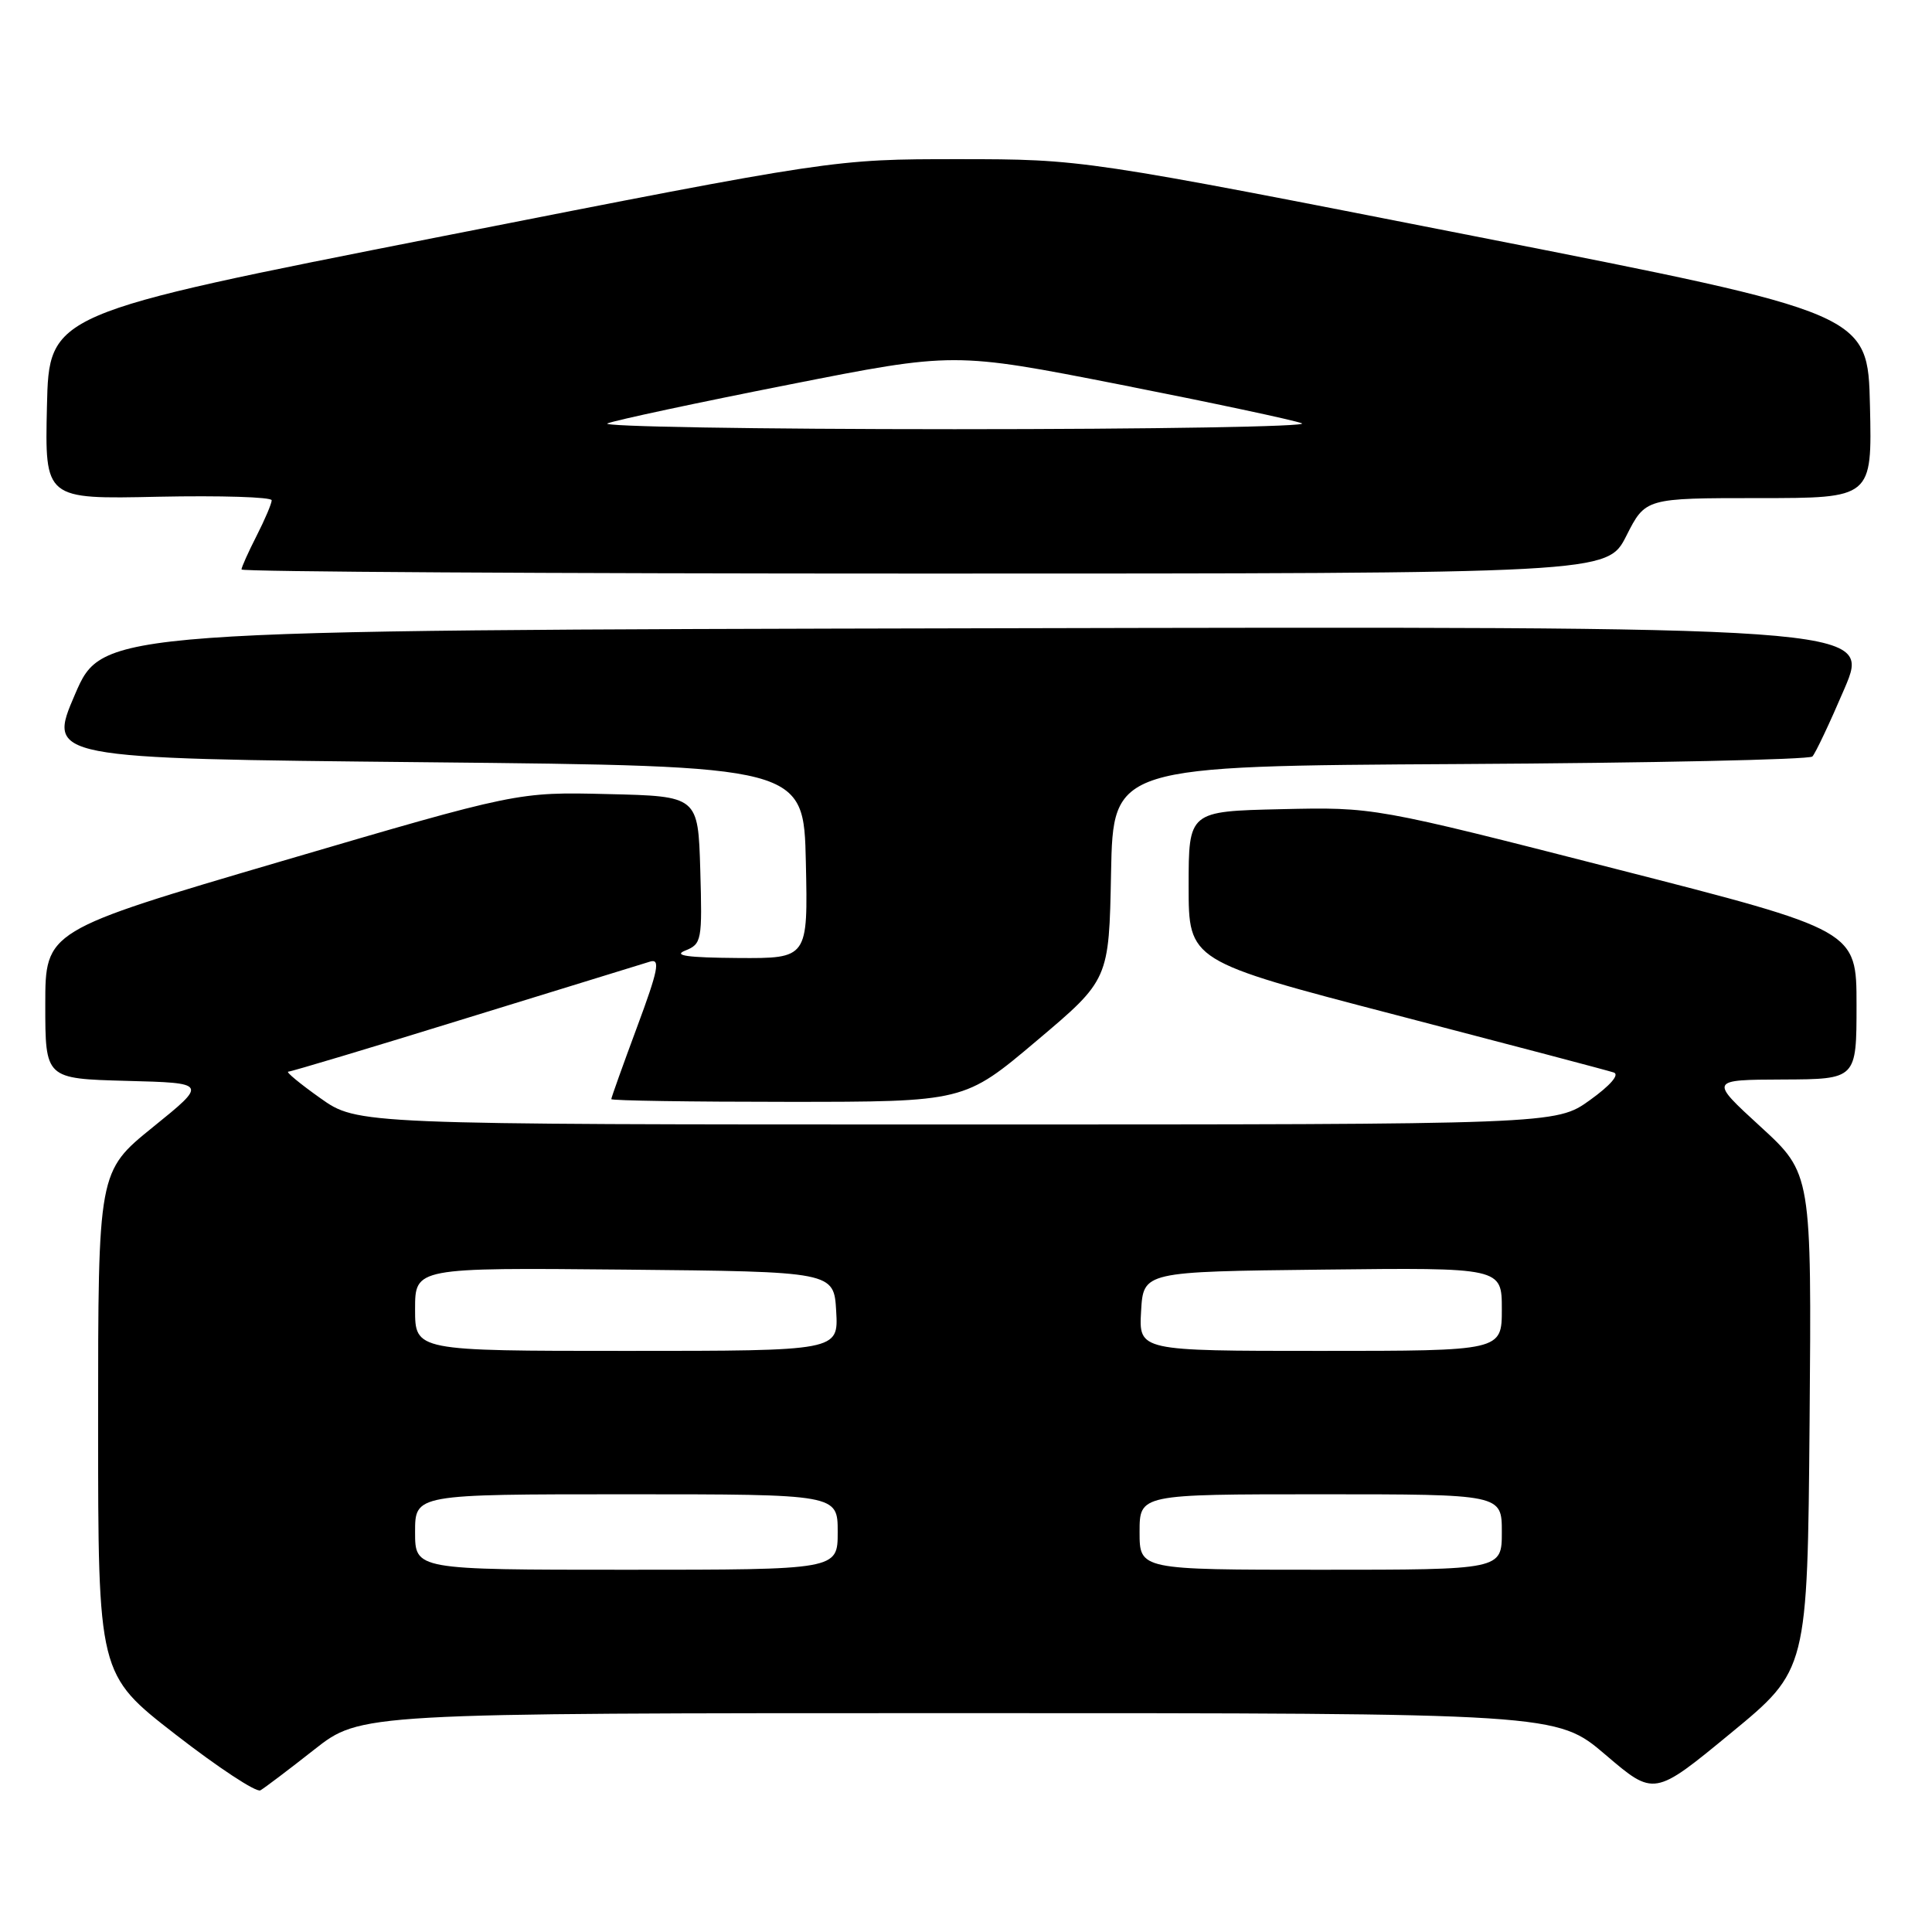 <?xml version="1.0" encoding="UTF-8" standalone="no"?>
<!DOCTYPE svg PUBLIC "-//W3C//DTD SVG 1.1//EN" "http://www.w3.org/Graphics/SVG/1.1/DTD/svg11.dtd" >
<svg xmlns="http://www.w3.org/2000/svg" xmlns:xlink="http://www.w3.org/1999/xlink" version="1.1" viewBox="0 0 256 256">
 <g >
 <path fill="currentColor"
d=" M 41.64 231.83 C 47.78 227.00 47.78 227.00 127.03 227.00 C 206.27 227.00 206.27 227.00 212.73 232.51 C 219.18 238.02 219.18 238.02 229.34 229.65 C 239.50 221.29 239.50 221.29 239.78 188.39 C 240.05 155.50 240.05 155.50 233.28 149.29 C 226.50 143.08 226.50 143.08 236.25 143.04 C 246.00 143.00 246.00 143.00 246.00 133.15 C 246.00 123.29 246.00 123.29 214.03 115.12 C 182.06 106.94 182.06 106.94 169.78 107.22 C 157.50 107.50 157.50 107.50 157.50 117.42 C 157.50 127.34 157.50 127.34 185.00 134.50 C 200.12 138.44 213.10 141.86 213.83 142.11 C 214.63 142.38 213.39 143.82 210.66 145.78 C 206.17 149.00 206.17 149.00 126.76 149.00 C 47.35 149.00 47.35 149.00 42.43 145.50 C 39.72 143.58 37.82 142.00 38.20 142.00 C 38.57 142.00 49.15 138.83 61.69 134.95 C 74.24 131.08 85.25 127.68 86.16 127.41 C 87.52 127.01 87.21 128.57 84.41 136.10 C 82.54 141.14 81.00 145.44 81.00 145.64 C 81.00 145.84 91.53 146.00 104.39 146.00 C 127.78 146.00 127.78 146.00 137.36 137.91 C 146.95 129.82 146.95 129.82 147.22 115.66 C 147.50 101.50 147.50 101.50 193.46 101.24 C 218.74 101.10 239.75 100.65 240.15 100.24 C 240.55 99.83 242.46 95.79 244.40 91.25 C 247.93 82.99 247.93 82.99 130.77 83.25 C 13.61 83.50 13.61 83.50 9.94 92.00 C 6.28 100.50 6.28 100.50 56.39 101.00 C 106.50 101.50 106.50 101.50 106.78 114.25 C 107.06 127.00 107.06 127.00 97.78 126.94 C 91.10 126.89 89.14 126.62 90.79 125.96 C 92.98 125.08 93.06 124.64 92.79 115.27 C 92.50 105.50 92.50 105.50 80.54 105.22 C 68.58 104.93 68.58 104.93 37.29 114.12 C 6.00 123.32 6.00 123.32 6.00 133.12 C 6.00 142.93 6.00 142.93 16.75 143.22 C 27.50 143.50 27.50 143.50 20.25 149.36 C 13.00 155.23 13.00 155.23 13.00 188.54 C 13.00 221.86 13.00 221.86 23.25 229.82 C 28.89 234.20 33.95 237.53 34.50 237.23 C 35.05 236.92 38.26 234.49 41.64 231.83 Z  M 215.50 71.00 C 218.03 66.00 218.03 66.00 233.05 66.00 C 248.06 66.00 248.06 66.00 247.78 53.77 C 247.50 41.54 247.50 41.54 195.50 31.32 C 143.50 21.10 143.50 21.10 127.00 21.09 C 110.50 21.09 110.50 21.09 58.50 31.33 C 6.50 41.57 6.50 41.57 6.22 53.86 C 5.94 66.15 5.94 66.15 20.97 65.82 C 29.24 65.65 36.00 65.86 36.00 66.29 C 36.00 66.72 35.10 68.84 34.00 71.00 C 32.90 73.16 32.00 75.16 32.00 75.46 C 32.00 75.76 72.72 76.00 122.48 76.00 C 212.97 76.00 212.97 76.00 215.50 71.00 Z  M 55.00 203.00 C 55.00 198.00 55.00 198.00 83.00 198.00 C 111.00 198.00 111.00 198.00 111.00 203.00 C 111.00 208.00 111.00 208.00 83.00 208.00 C 55.00 208.00 55.00 208.00 55.00 203.00 Z  M 151.00 203.00 C 151.00 198.00 151.00 198.00 175.00 198.00 C 199.00 198.00 199.00 198.00 199.00 203.00 C 199.00 208.00 199.00 208.00 175.00 208.00 C 151.00 208.00 151.00 208.00 151.00 203.00 Z  M 55.00 173.48 C 55.00 167.97 55.00 167.97 82.75 168.23 C 110.50 168.50 110.50 168.50 110.80 173.75 C 111.10 179.00 111.10 179.00 83.05 179.00 C 55.00 179.00 55.00 179.00 55.00 173.48 Z  M 151.20 173.75 C 151.50 168.50 151.50 168.50 175.25 168.23 C 199.00 167.96 199.00 167.96 199.00 173.48 C 199.00 179.00 199.00 179.00 174.95 179.00 C 150.90 179.00 150.90 179.00 151.20 173.75 Z  M 80.50 56.10 C 81.60 55.67 92.38 53.36 104.46 50.98 C 126.41 46.64 126.41 46.64 148.46 50.97 C 160.58 53.36 171.40 55.66 172.50 56.09 C 173.60 56.52 152.90 56.87 126.50 56.87 C 100.10 56.87 79.40 56.52 80.50 56.10 Z "/>
</g>
</svg>